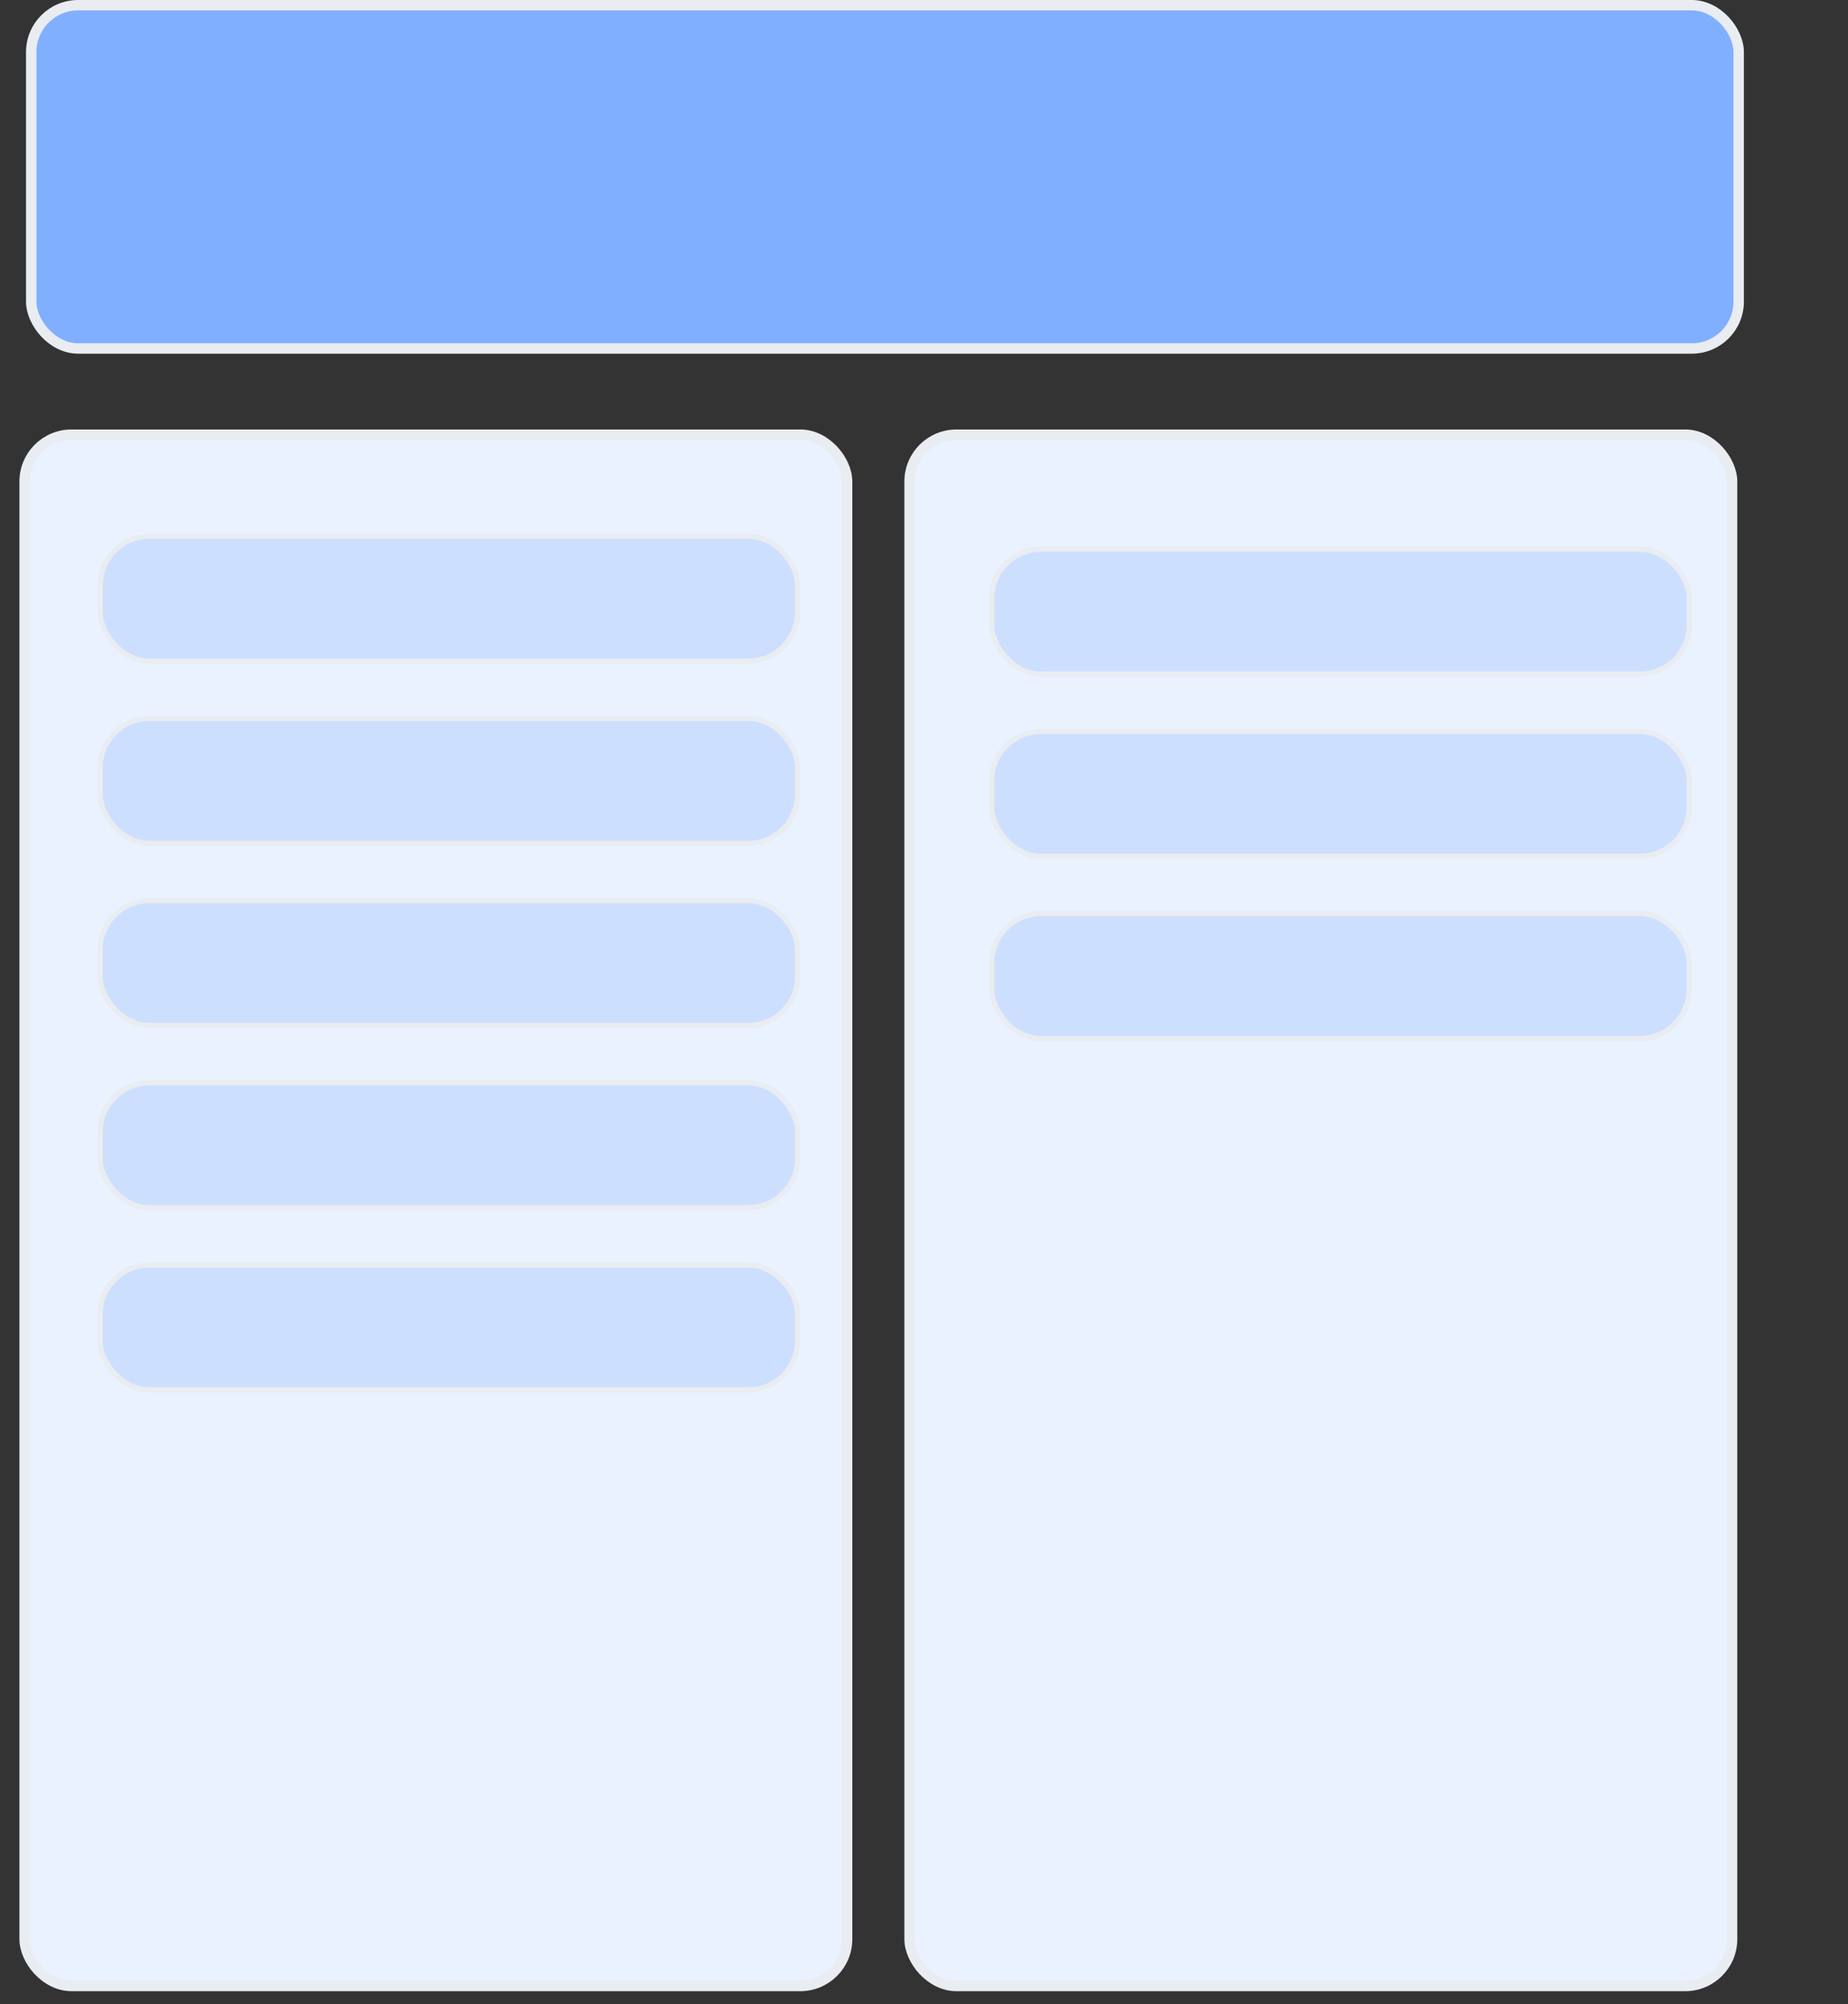 <svg width="71" height="77" viewBox="0 0 71 77" fill="none" xmlns="http://www.w3.org/2000/svg">
<rect x="0" y="0" width="71" height="77" fill="#333333" stroke="none"/>
<rect x="34.946" y="16.7" width="31.6" height="59.6" rx="1.8" fill="#EAF2FF" stroke="#E9ECF1" stroke-width="0.4"/>
<rect x="38.1" y="21.1" width="26.8" height="4.8" rx="1.9" fill="#CCDFFF" stroke="#E9ECF1" stroke-width="0.2"/>
<rect x="38.1" y="28.1" width="26.8" height="4.8" rx="1.9" fill="#CCDFFF" stroke="#E9ECF1" stroke-width="0.2"/>
<rect x="38.1" y="35.1" width="26.8" height="4.8" rx="1.9" fill="#CCDFFF" stroke="#E9ECF1" stroke-width="0.2"/>
<rect x="0.946" y="16.7" width="31.6" height="59.6" rx="1.8" fill="#EAF2FF" stroke="#E9ECF1" stroke-width="0.4"/>
<rect x="3.846" y="20.6" width="26.8" height="4.8" rx="1.9" fill="#CCDFFF" stroke="#E9ECF1" stroke-width="0.2"/>
<rect x="3.846" y="27.6" width="26.8" height="4.8" rx="1.9" fill="#CCDFFF" stroke="#E9ECF1" stroke-width="0.2"/>
<rect x="3.846" y="34.6" width="26.8" height="4.8" rx="1.9" fill="#CCDFFF" stroke="#E9ECF1" stroke-width="0.2"/>
<rect x="3.846" y="41.6" width="26.8" height="4.8" rx="1.9" fill="#CCDFFF" stroke="#E9ECF1" stroke-width="0.2"/>
<rect x="3.846" y="48.6" width="26.8" height="4.8" rx="1.9" fill="#CCDFFF" stroke="#E9ECF1" stroke-width="0.2"/>
<rect x="1.2" y="0.2" width="65.6" height="13.188" rx="1.8" fill="#81AFFF" stroke="#E9ECF1" stroke-width="0.4"/>
</svg>
